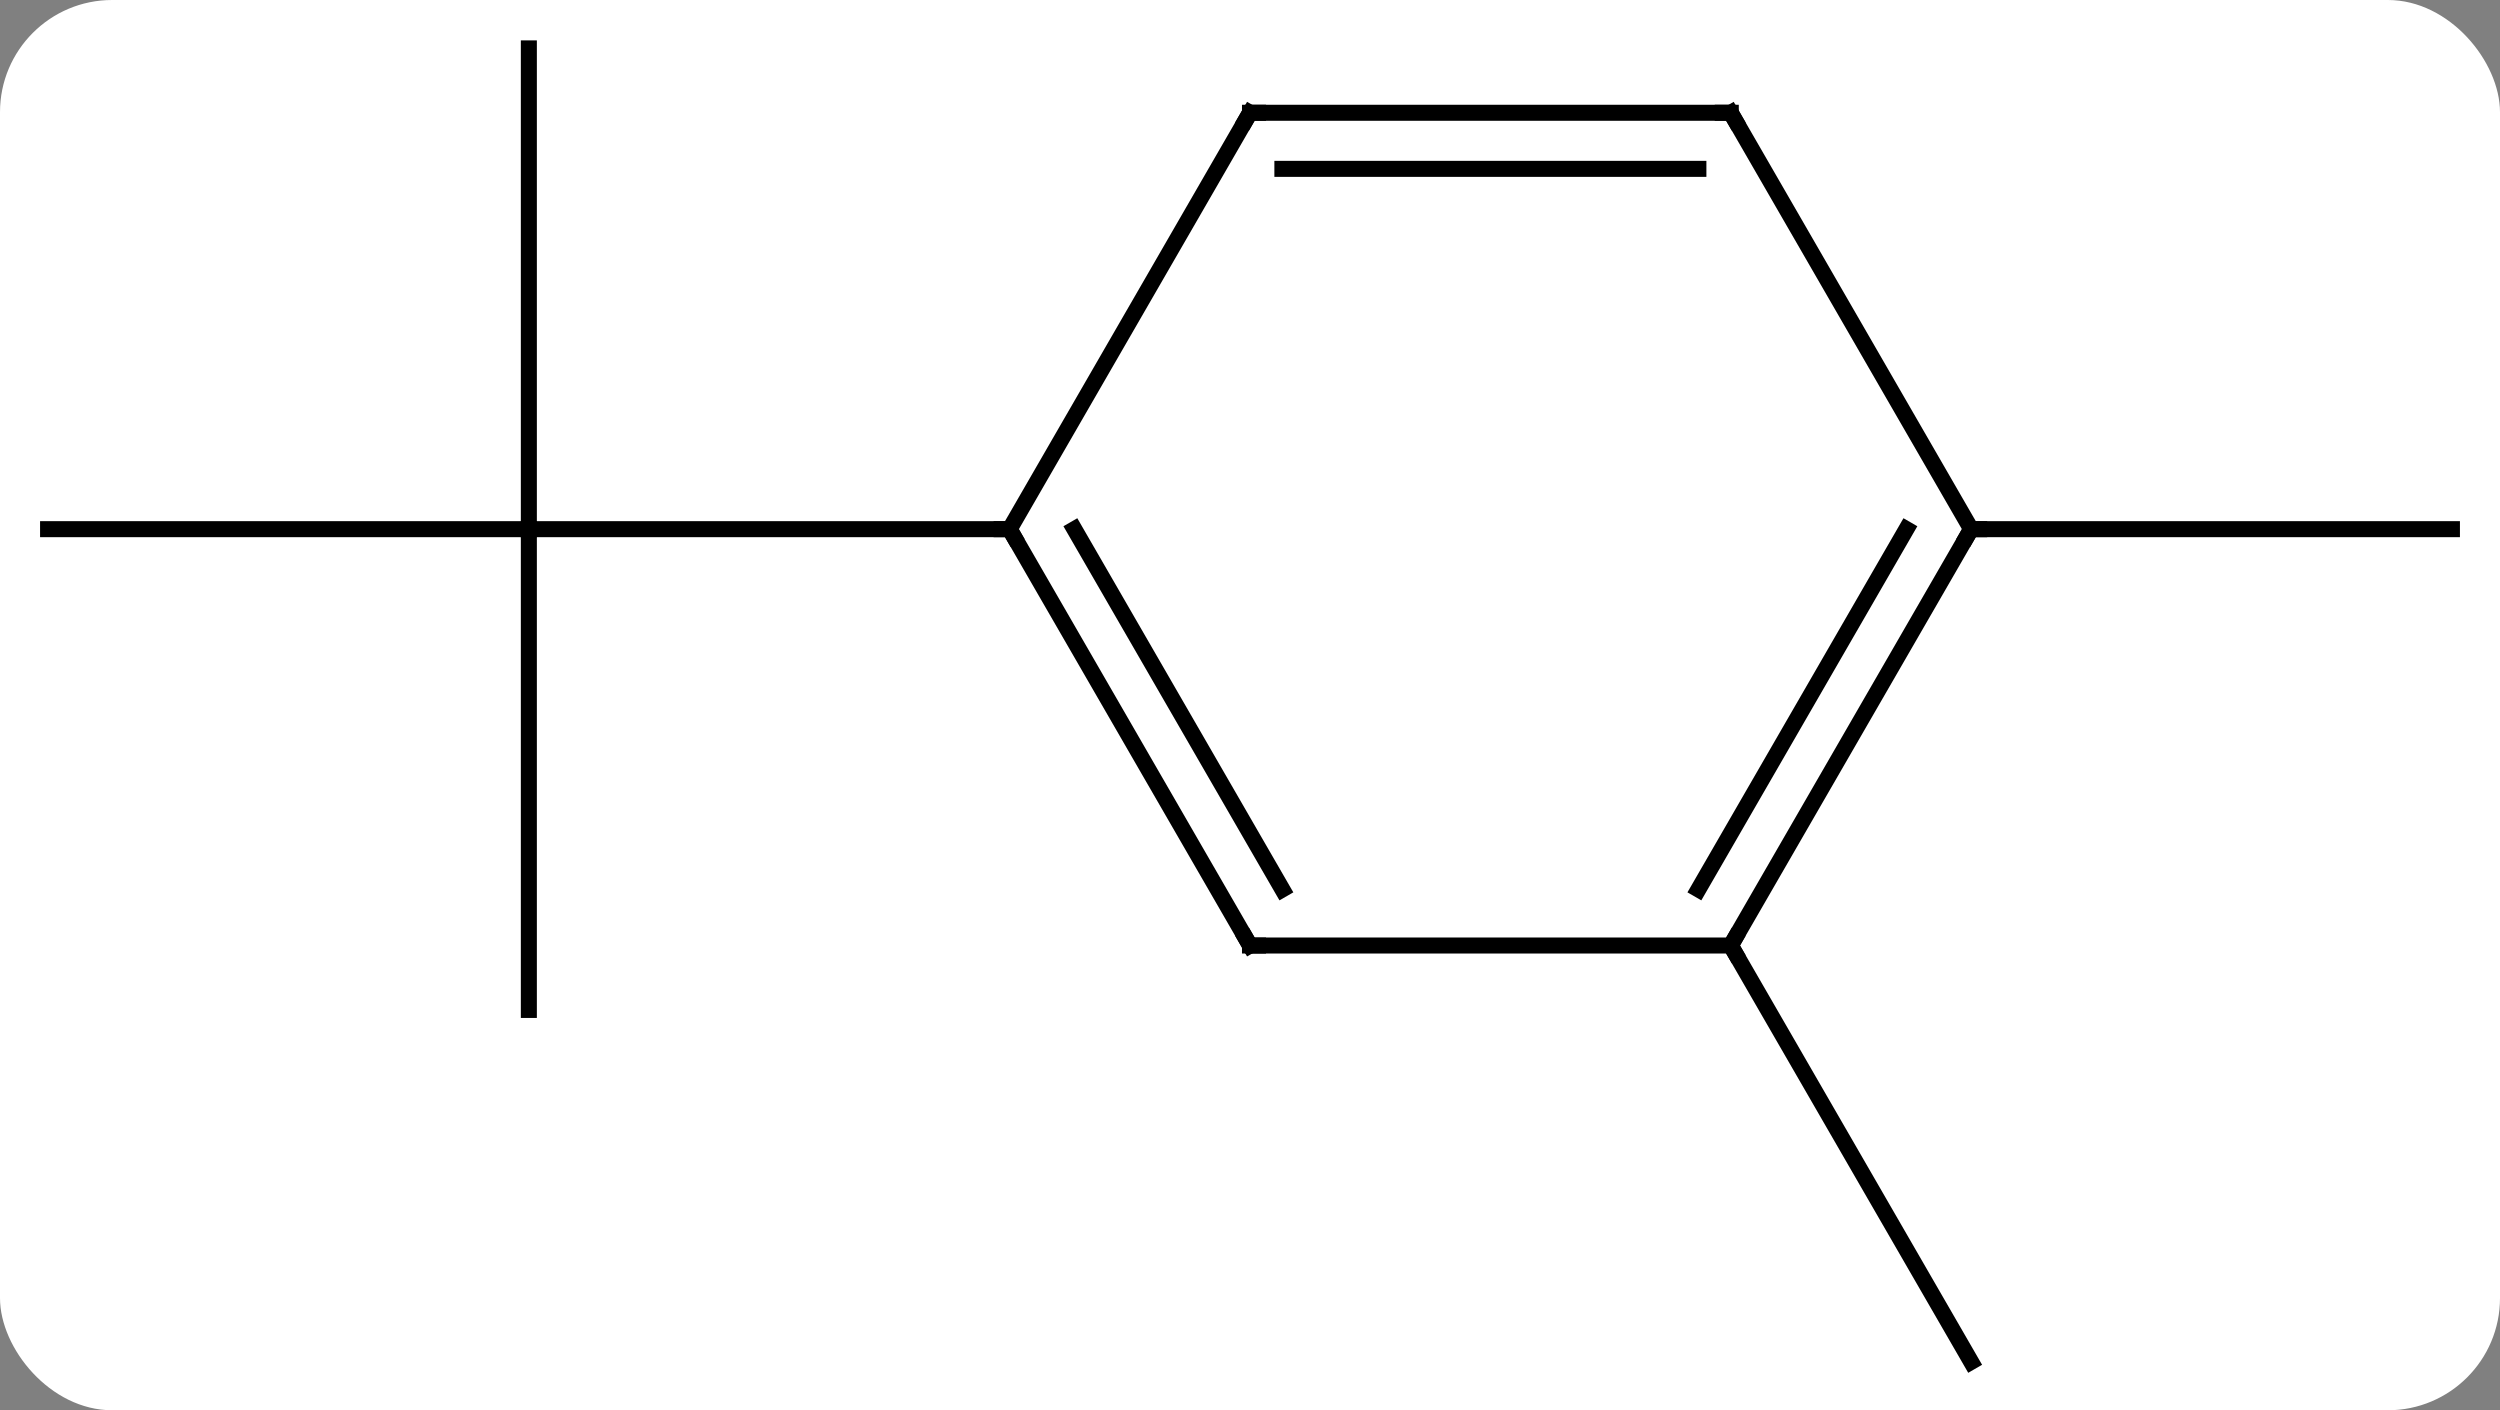 <svg width="156" viewBox="0 0 156 88" style="fill-opacity:1; color-rendering:auto; color-interpolation:auto; text-rendering:auto; stroke:black; stroke-linecap:square; stroke-miterlimit:10; shape-rendering:auto; stroke-opacity:1; fill:black; stroke-dasharray:none; font-weight:normal; stroke-width:1; font-family:'Open Sans'; font-style:normal; stroke-linejoin:miter; font-size:12; stroke-dashoffset:0; image-rendering:auto;" height="88" class="cas-substance-image" xmlns:xlink="http://www.w3.org/1999/xlink" xmlns="http://www.w3.org/2000/svg"><rect x="0" y="0" width="156" height="88" fill="#808080" stroke="none"/><svg class="cas-substance-single-component"><rect y="0" x="0" width="156" stroke="none" ry="7" rx="7" height="88" fill="white" class="cas-substance-group"/><svg y="0" x="0" width="156" viewBox="0 0 156 88" style="fill:black;" height="88" class="cas-substance-single-component-image"><svg><g><g transform="translate(78,44)" style="text-rendering:geometricPrecision; color-rendering:optimizeQuality; color-interpolation:linearRGB; stroke-linecap:butt; image-rendering:optimizeQuality;"><line y2="19.02" y1="-10.98" x2="-45" x1="-45" style="fill:none;"/><line y2="-10.98" y1="-10.98" x2="-75" x1="-45" style="fill:none;"/><line y2="-40.98" y1="-10.98" x2="-45" x1="-45" style="fill:none;"/><line y2="-10.98" y1="-10.98" x2="-15" x1="-45" style="fill:none;"/><line y2="15" y1="40.98" x2="30" x1="45" style="fill:none;"/><line y2="-10.98" y1="-10.98" x2="45" x1="75" style="fill:none;"/><line y2="15" y1="-10.98" x2="0" x1="-15" style="fill:none;"/><line y2="11.5" y1="-10.98" x2="2.021" x1="-10.959" style="fill:none;"/><line y2="-36.963" y1="-10.98" x2="0" x1="-15" style="fill:none;"/><line y2="15" y1="15" x2="30" x1="0" style="fill:none;"/><line y2="-36.963" y1="-36.963" x2="30" x1="0" style="fill:none;"/><line y2="-33.463" y1="-33.463" x2="27.979" x1="2.021" style="fill:none;"/><line y2="-10.98" y1="15" x2="45" x1="30" style="fill:none;"/><line y2="-10.98" y1="11.5" x2="40.959" x1="27.979" style="fill:none;"/><line y2="-10.98" y1="-36.963" x2="45" x1="30" style="fill:none;"/><path style="fill:none; stroke-miterlimit:5;" d="M-14.75 -10.547 L-15 -10.98 L-15.5 -10.98"/><path style="fill:none; stroke-miterlimit:5;" d="M-0.25 14.567 L0 15 L0.5 15"/><path style="fill:none; stroke-miterlimit:5;" d="M-0.25 -36.53 L0 -36.963 L0.5 -36.963"/><path style="fill:none; stroke-miterlimit:5;" d="M30.25 14.567 L30 15 L30.25 15.433"/><path style="fill:none; stroke-miterlimit:5;" d="M29.5 -36.963 L30 -36.963 L30.25 -36.53"/><path style="fill:none; stroke-miterlimit:5;" d="M44.75 -10.547 L45 -10.98 L45.5 -10.98"/></g></g></svg></svg></svg></svg>